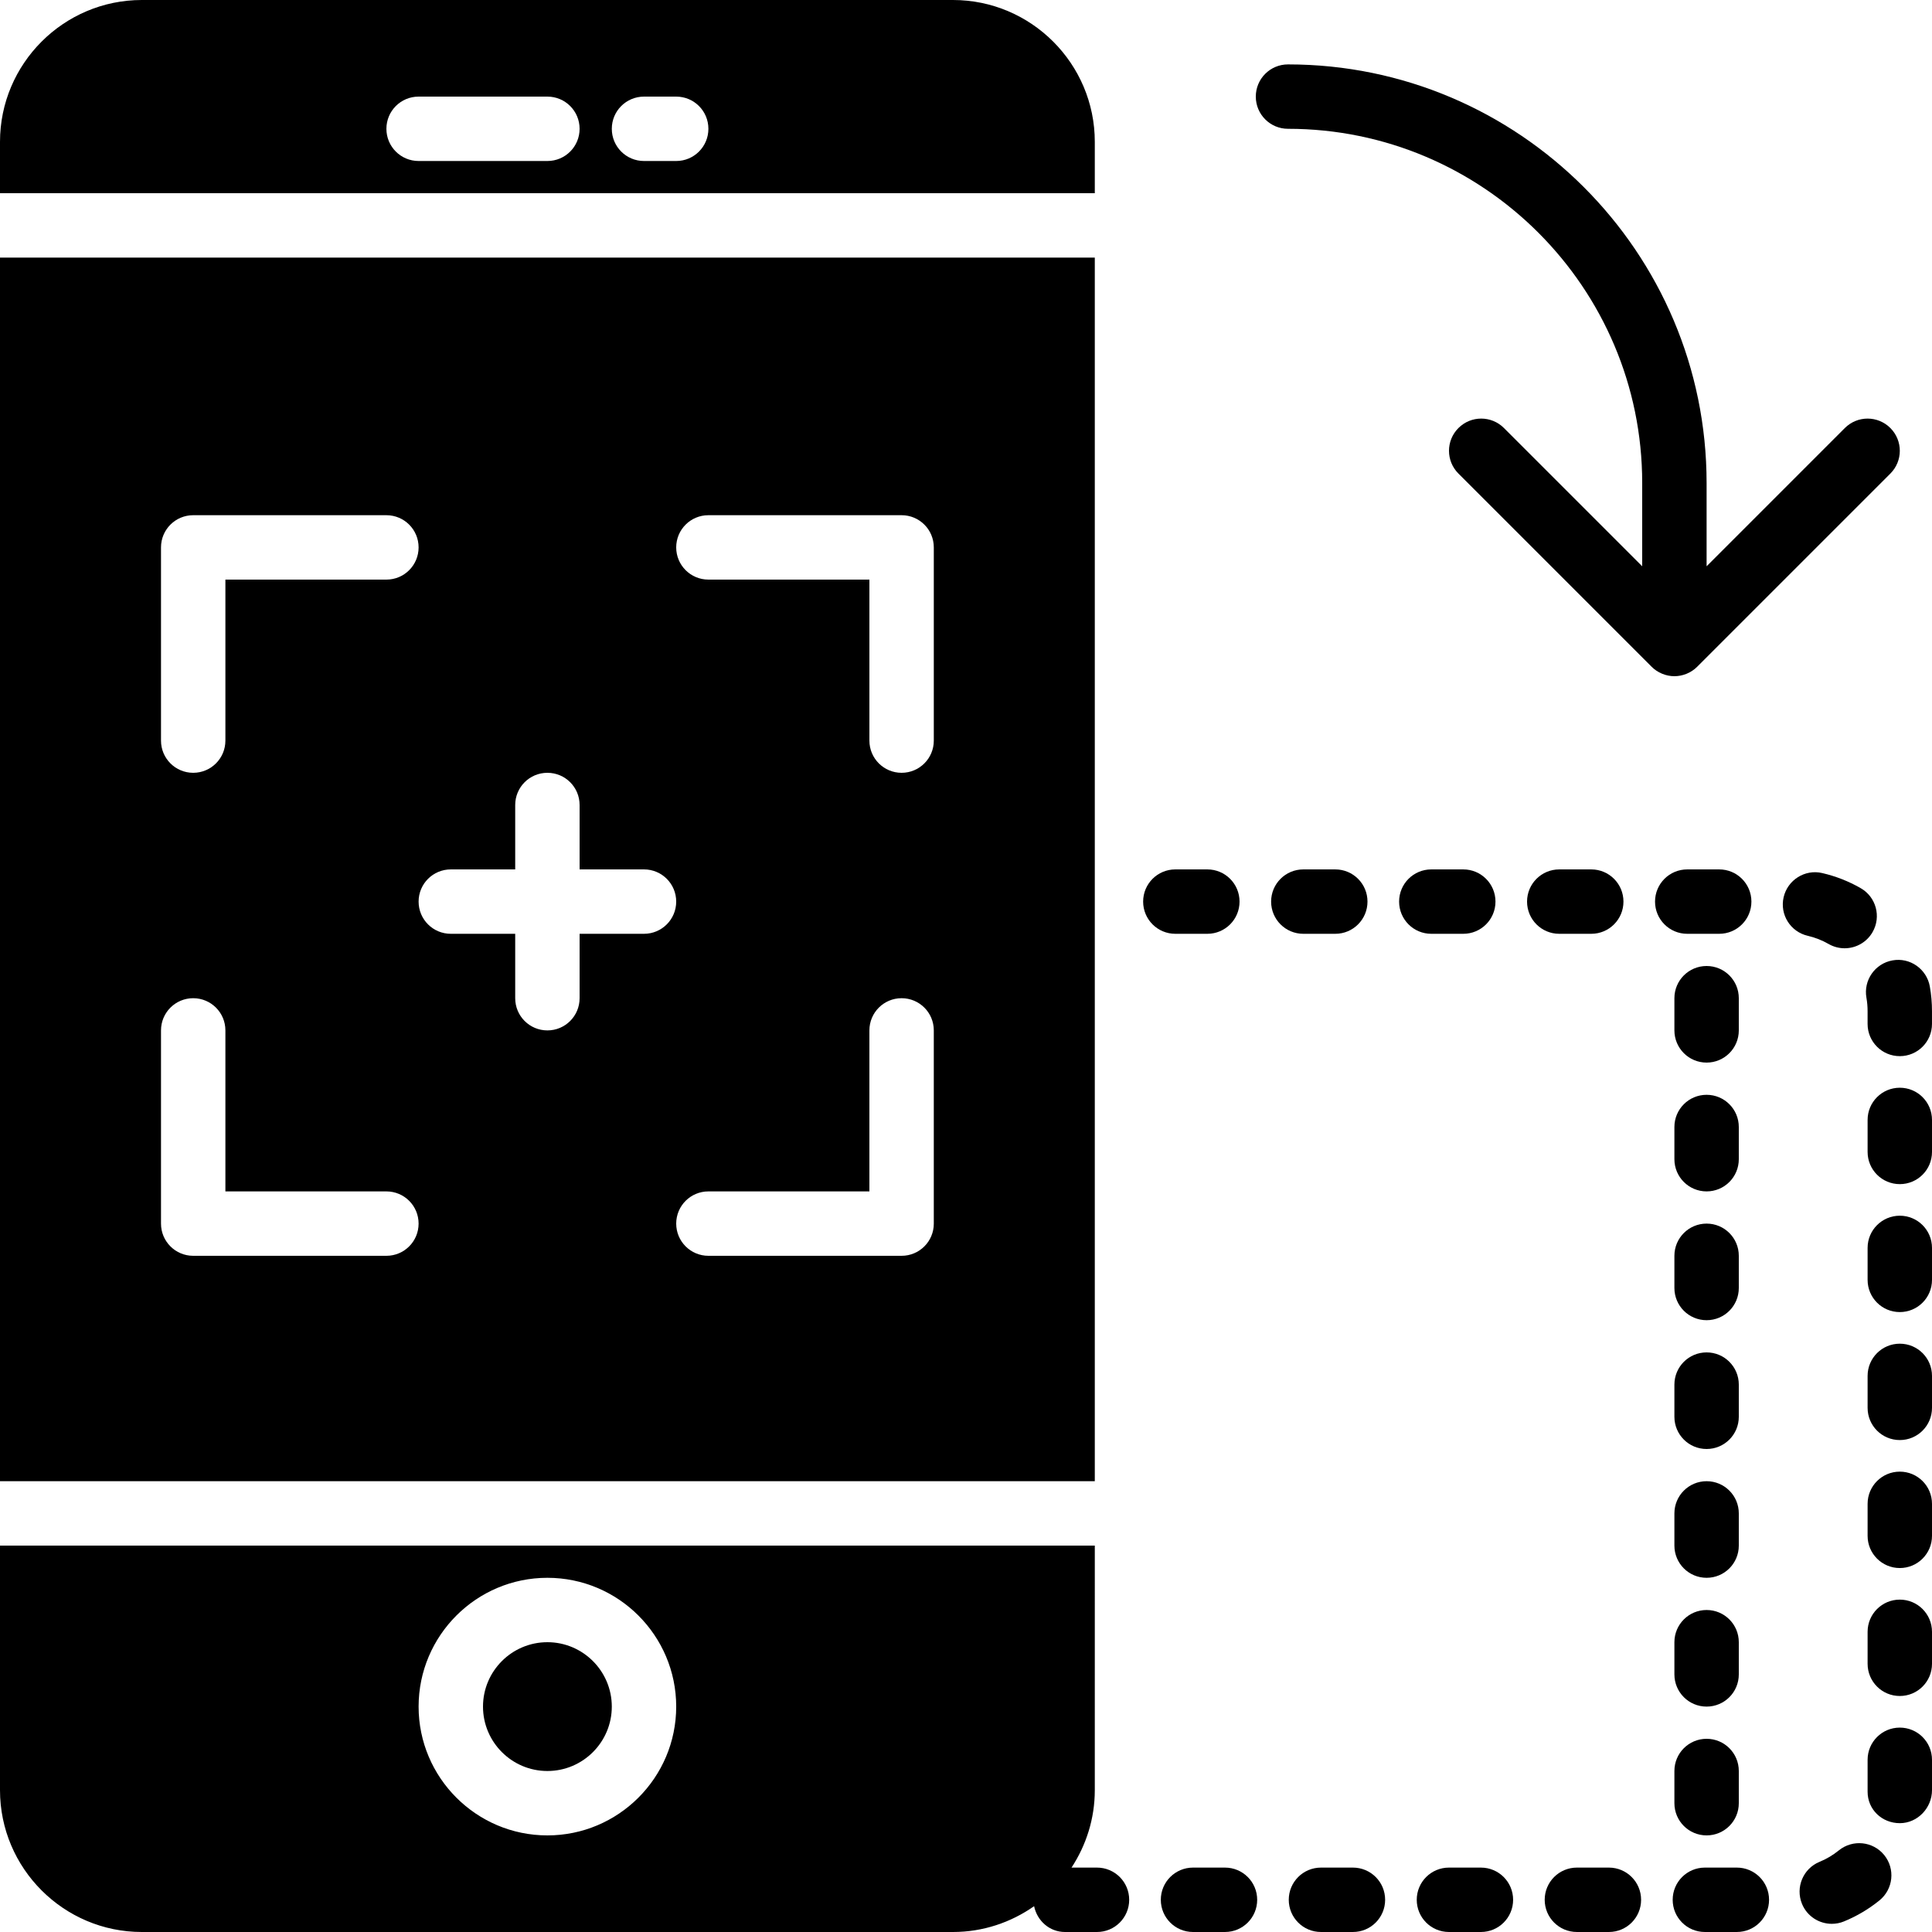 <?xml version="1.0" encoding="iso-8859-1"?>
<!-- Generator: Adobe Illustrator 19.0.0, SVG Export Plug-In . SVG Version: 6.00 Build 0)  -->
<svg version="1.1" id="Layer_1" xmlns="http://www.w3.org/2000/svg" xmlns:xlink="http://www.w3.org/1999/xlink" x="0px" y="0px"
	 viewBox="0 0 512 512" style="enable-background:new 0 0 512 512;" xml:space="preserve">
<g>
	<g>
		<g>
			<path d="M460.8,401.067c0-4.719-3.814-8.533-8.533-8.533c-4.719,0-8.533,3.814-8.533,8.533v8.533
				c0,4.719,3.814,8.533,8.533,8.533c4.719,0,8.533-3.814,8.533-8.533V401.067z"/>
			<path d="M460.8,366.933c0-4.719-3.814-8.533-8.533-8.533c-4.719,0-8.533,3.814-8.533,8.533v8.533
				c0,4.719,3.814,8.533,8.533,8.533c4.719,0,8.533-3.814,8.533-8.533V366.933z"/>
			<path d="M460.8,332.8c0-4.719-3.814-8.533-8.533-8.533c-4.719,0-8.533,3.814-8.533,8.533v8.533c0,4.719,3.814,8.533,8.533,8.533
				c4.719,0,8.533-3.814,8.533-8.533V332.8z"/>
			<path d="M452.267,460.8c-4.719,0-8.533,3.814-8.533,8.533v8.533c0,4.719,3.814,8.533,8.533,8.533
				c4.719,0,8.533-3.814,8.533-8.533v-8.533C460.8,464.614,456.986,460.8,452.267,460.8z"/>
			<path d="M460.8,264.533c0-4.719-3.814-8.533-8.533-8.533c-4.719,0-8.533,3.814-8.533,8.533v8.533
				c0,4.719,3.814,8.533,8.533,8.533c4.719,0,8.533-3.814,8.533-8.533V264.533z"/>
			<path d="M460.8,298.667c0-4.719-3.814-8.533-8.533-8.533c-4.719,0-8.533,3.814-8.533,8.533v8.533
				c0,4.719,3.814,8.533,8.533,8.533c4.719,0,8.533-3.814,8.533-8.533V298.667z"/>
			<path d="M460.8,435.2c0-4.719-3.814-8.533-8.533-8.533c-4.719,0-8.533,3.814-8.533,8.533v8.533c0,4.719,3.814,8.533,8.533,8.533
				c4.719,0,8.533-3.814,8.533-8.533V435.2z"/>
			<path d="M324.634,494.933h-8.474c-4.719,0-8.533,3.814-8.533,8.533c0,4.719,3.814,8.533,8.533,8.533h8.474
				c4.719,0,8.533-3.814,8.533-8.533C333.167,498.748,329.353,494.933,324.634,494.933z"/>
			<path d="M290.714,494.933h-6.75c3.874-5.914,6.17-12.945,6.17-20.523V409.6H0v64.811C0,495.13,16.87,512,37.589,512h214.955
				c8.004,0,15.403-2.56,21.504-6.844c0.802,3.874,4.079,6.844,8.192,6.844h8.474c4.719,0,8.533-3.814,8.533-8.533
				C299.247,498.748,295.433,494.933,290.714,494.933z M145.067,486.4c-18.825,0-34.133-15.309-34.133-34.133
				c0-18.825,15.309-34.133,34.133-34.133s34.133,15.309,34.133,34.133C179.2,471.091,163.891,486.4,145.067,486.4z"/>
			<path d="M387.784,247.467c4.719,0,8.533-3.814,8.533-8.533s-3.814-8.533-8.533-8.533h-8.474c-4.719,0-8.533,3.814-8.533,8.533
				s3.814,8.533,8.533,8.533H387.784z"/>
			<path d="M353.866,247.467c4.719,0,8.533-3.814,8.533-8.533s-3.814-8.533-8.533-8.533h-8.474c-4.719,0-8.533,3.814-8.533,8.533
				s3.814,8.533,8.533,8.533H353.866z"/>
			<path d="M319.958,247.467c4.719,0,8.533-3.814,8.533-8.533s-3.814-8.533-8.533-8.533h-8.482c-4.719,0-8.533,3.814-8.533,8.533
				s3.814,8.533,8.533,8.533H319.958z"/>
			<path d="M392.458,494.933h-8.474c-4.719,0-8.533,3.814-8.533,8.533c0,4.719,3.814,8.533,8.533,8.533h8.474
				c4.719,0,8.533-3.814,8.533-8.533C400.992,498.748,397.177,494.933,392.458,494.933z"/>
			<path d="M358.542,494.933h-8.474c-4.719,0-8.533,3.814-8.533,8.533c0,4.719,3.814,8.533,8.533,8.533h8.474
				c4.719,0,8.533-3.814,8.533-8.533C367.075,498.748,363.261,494.933,358.542,494.933z"/>
			<path d="M503.467,457.833c-4.719,0-8.533,3.814-8.533,8.533v8.474c0,4.719,3.814,8.32,8.533,8.32
				c4.719,0,8.533-4.036,8.533-8.755v-8.038C512,461.647,508.186,457.833,503.467,457.833z"/>
			<path d="M421.7,247.467c4.719,0,8.533-3.814,8.533-8.533s-3.814-8.533-8.533-8.533h-8.482c-4.719,0-8.533,3.814-8.533,8.533
				s3.814,8.533,8.533,8.533H421.7z"/>
			<path d="M503.467,356.092c-4.719,0-8.533,3.814-8.533,8.533v8.474c0,4.719,3.814,8.533,8.533,8.533
				c4.719,0,8.533-3.814,8.533-8.533v-8.474C512,359.906,508.186,356.092,503.467,356.092z"/>
			<path d="M503.467,390c-4.719,0-8.533,3.814-8.533,8.533v8.482c0,4.719,3.814,8.533,8.533,8.533c4.719,0,8.533-3.814,8.533-8.533
				v-8.482C512,393.814,508.186,390,503.467,390z"/>
			<path d="M501.535,254.513c-4.642,0.828-7.731,5.257-6.912,9.899c0.205,1.152,0.307,2.355,0.307,3.584v3.362
				c0,4.719,3.823,8.533,8.533,8.533c4.719,0,8.533-3.814,8.533-8.533v-3.362c0-2.219-0.188-4.429-0.572-6.571
				C510.597,256.791,506.16,253.668,501.535,254.513z"/>
			<path d="M503.467,322.175c-4.719,0-8.533,3.814-8.533,8.533v8.474c0,4.719,3.814,8.533,8.533,8.533
				c4.719,0,8.533-3.814,8.533-8.533v-8.474C512,325.99,508.186,322.175,503.467,322.175z"/>
			<path d="M503.467,288.259c-4.719,0-8.533,3.814-8.533,8.533v8.482c0,4.719,3.814,8.533,8.533,8.533
				c4.719,0,8.533-3.814,8.533-8.533v-8.482C512,292.073,508.186,288.259,503.467,288.259z"/>
			<path d="M503.467,423.916c-4.719,0-8.533,3.814-8.533,8.533v8.474c0,4.719,3.814,8.533,8.533,8.533
				c4.719,0,8.533-3.814,8.533-8.533v-8.474C512,427.731,508.186,423.916,503.467,423.916z"/>
			<path d="M484.6,250.167c1.34,0.768,2.799,1.135,4.241,1.135c2.961,0,5.837-1.545,7.407-4.284
				c2.355-4.096,0.939-9.31-3.149-11.648c-3.191-1.835-6.622-3.174-10.197-4.002c-4.557-1.075-9.165,1.818-10.223,6.409
				c-1.058,4.591,1.801,9.165,6.409,10.223C481.008,248.443,482.868,249.177,484.6,250.167z"/>
			<path d="M460.284,494.933h-8.474c-4.719,0-8.533,3.814-8.533,8.533c0,4.719,3.814,8.533,8.533,8.533h8.474
				c4.719,0,8.533-3.814,8.533-8.533C468.817,498.748,465.003,494.933,460.284,494.933z"/>
			<path d="M487.325,490.359c-1.553,1.263-3.277,2.295-5.128,3.046c-4.352,1.783-6.434,6.767-4.651,11.136
				c1.357,3.302,4.54,5.291,7.893,5.291c1.084,0,2.176-0.196,3.243-0.64c3.396-1.391,6.562-3.268,9.412-5.581
				c3.652-2.978,4.207-8.354,1.237-12.006S490.994,487.398,487.325,490.359z"/>
			<path d="M426.375,494.933h-8.482c-4.719,0-8.533,3.814-8.533,8.533c0,4.719,3.814,8.533,8.533,8.533h8.482
				c4.719,0,8.533-3.814,8.533-8.533C434.908,498.748,431.094,494.933,426.375,494.933z"/>
			<path d="M455.608,247.467c4.719,0,8.533-3.814,8.533-8.533s-3.814-8.533-8.533-8.533h-8.474c-4.719,0-8.533,3.814-8.533,8.533
				s3.814,8.533,8.533,8.533H455.608z"/>
			<path d="M443.733,179.2c1.109,0,2.219-0.222,3.26-0.657c1.05-0.435,1.997-1.058,2.782-1.852l51.191-51.191
				c3.337-3.337,3.337-8.73,0-12.066s-8.73-3.337-12.066,0l-36.634,36.634V128c0-61.167-49.766-110.933-110.933-110.933
				c-4.719,0-8.533,3.814-8.533,8.533s3.814,8.533,8.533,8.533c51.755,0,93.867,42.112,93.867,93.867v22.067l-36.634-36.634
				c-3.336-3.337-8.73-3.337-12.066,0c-3.337,3.337-3.337,8.73,0,12.066l51.191,51.191c0.785,0.794,1.732,1.417,2.782,1.852
				C441.515,178.978,442.624,179.2,443.733,179.2z"/>
			<path d="M290.133,37.589C290.133,16.87,273.263,0,252.544,0H37.589C16.87,0,0,16.87,0,37.589V51.2h290.133V37.589z
				 M145.067,42.667h-34.133c-4.719,0-8.533-3.814-8.533-8.533s3.814-8.533,8.533-8.533h34.133c4.719,0,8.533,3.814,8.533,8.533
				S149.786,42.667,145.067,42.667z M179.2,42.667h-8.533c-4.719,0-8.533-3.814-8.533-8.533s3.814-8.533,8.533-8.533h8.533
				c4.719,0,8.533,3.814,8.533,8.533S183.919,42.667,179.2,42.667z"/>
			<path d="M145.067,435.2c-9.412,0-17.067,7.654-17.067,17.067c0,9.412,7.654,17.067,17.067,17.067
				c9.412,0,17.067-7.654,17.067-17.067C162.133,442.854,154.479,435.2,145.067,435.2z"/>
			<path d="M290.133,68.267H0v324.267h290.133V68.267z M42.667,145.067c0-4.719,3.814-8.533,8.533-8.533h51.2
				c4.719,0,8.533,3.814,8.533,8.533s-3.814,8.533-8.533,8.533H59.733v42.667c0,4.719-3.814,8.533-8.533,8.533
				s-8.533-3.814-8.533-8.533V145.067z M102.4,332.8H51.2c-4.719,0-8.533-3.814-8.533-8.533v-51.2c0-4.719,3.814-8.533,8.533-8.533
				s8.533,3.814,8.533,8.533v42.667H102.4c4.719,0,8.533,3.814,8.533,8.533C110.933,328.986,107.119,332.8,102.4,332.8z
				 M170.667,247.467H153.6v17.067c0,4.719-3.814,8.533-8.533,8.533s-8.533-3.814-8.533-8.533v-17.067h-17.067
				c-4.719,0-8.533-3.814-8.533-8.533s3.814-8.533,8.533-8.533h17.067v-17.067c0-4.719,3.814-8.533,8.533-8.533
				s8.533,3.814,8.533,8.533V230.4h17.067c4.719,0,8.533,3.814,8.533,8.533S175.386,247.467,170.667,247.467z M247.467,324.267
				c0,4.719-3.814,8.533-8.533,8.533h-51.2c-4.719,0-8.533-3.814-8.533-8.533c0-4.719,3.814-8.533,8.533-8.533H230.4v-42.667
				c0-4.719,3.814-8.533,8.533-8.533s8.533,3.814,8.533,8.533V324.267z M247.467,196.267c0,4.719-3.814,8.533-8.533,8.533
				s-8.533-3.814-8.533-8.533V153.6h-42.667c-4.719,0-8.533-3.814-8.533-8.533s3.814-8.533,8.533-8.533h51.2
				c4.719,0,8.533,3.814,8.533,8.533V196.267z"/>
		</g>
	</g>
</g>
<g>
</g>
<g>
</g>
<g>
</g>
<g>
</g>
<g>
</g>
<g>
</g>
<g>
</g>
<g>
</g>
<g>
</g>
<g>
</g>
<g>
</g>
<g>
</g>
<g>
</g>
<g>
</g>
<g>
</g>
</svg>
